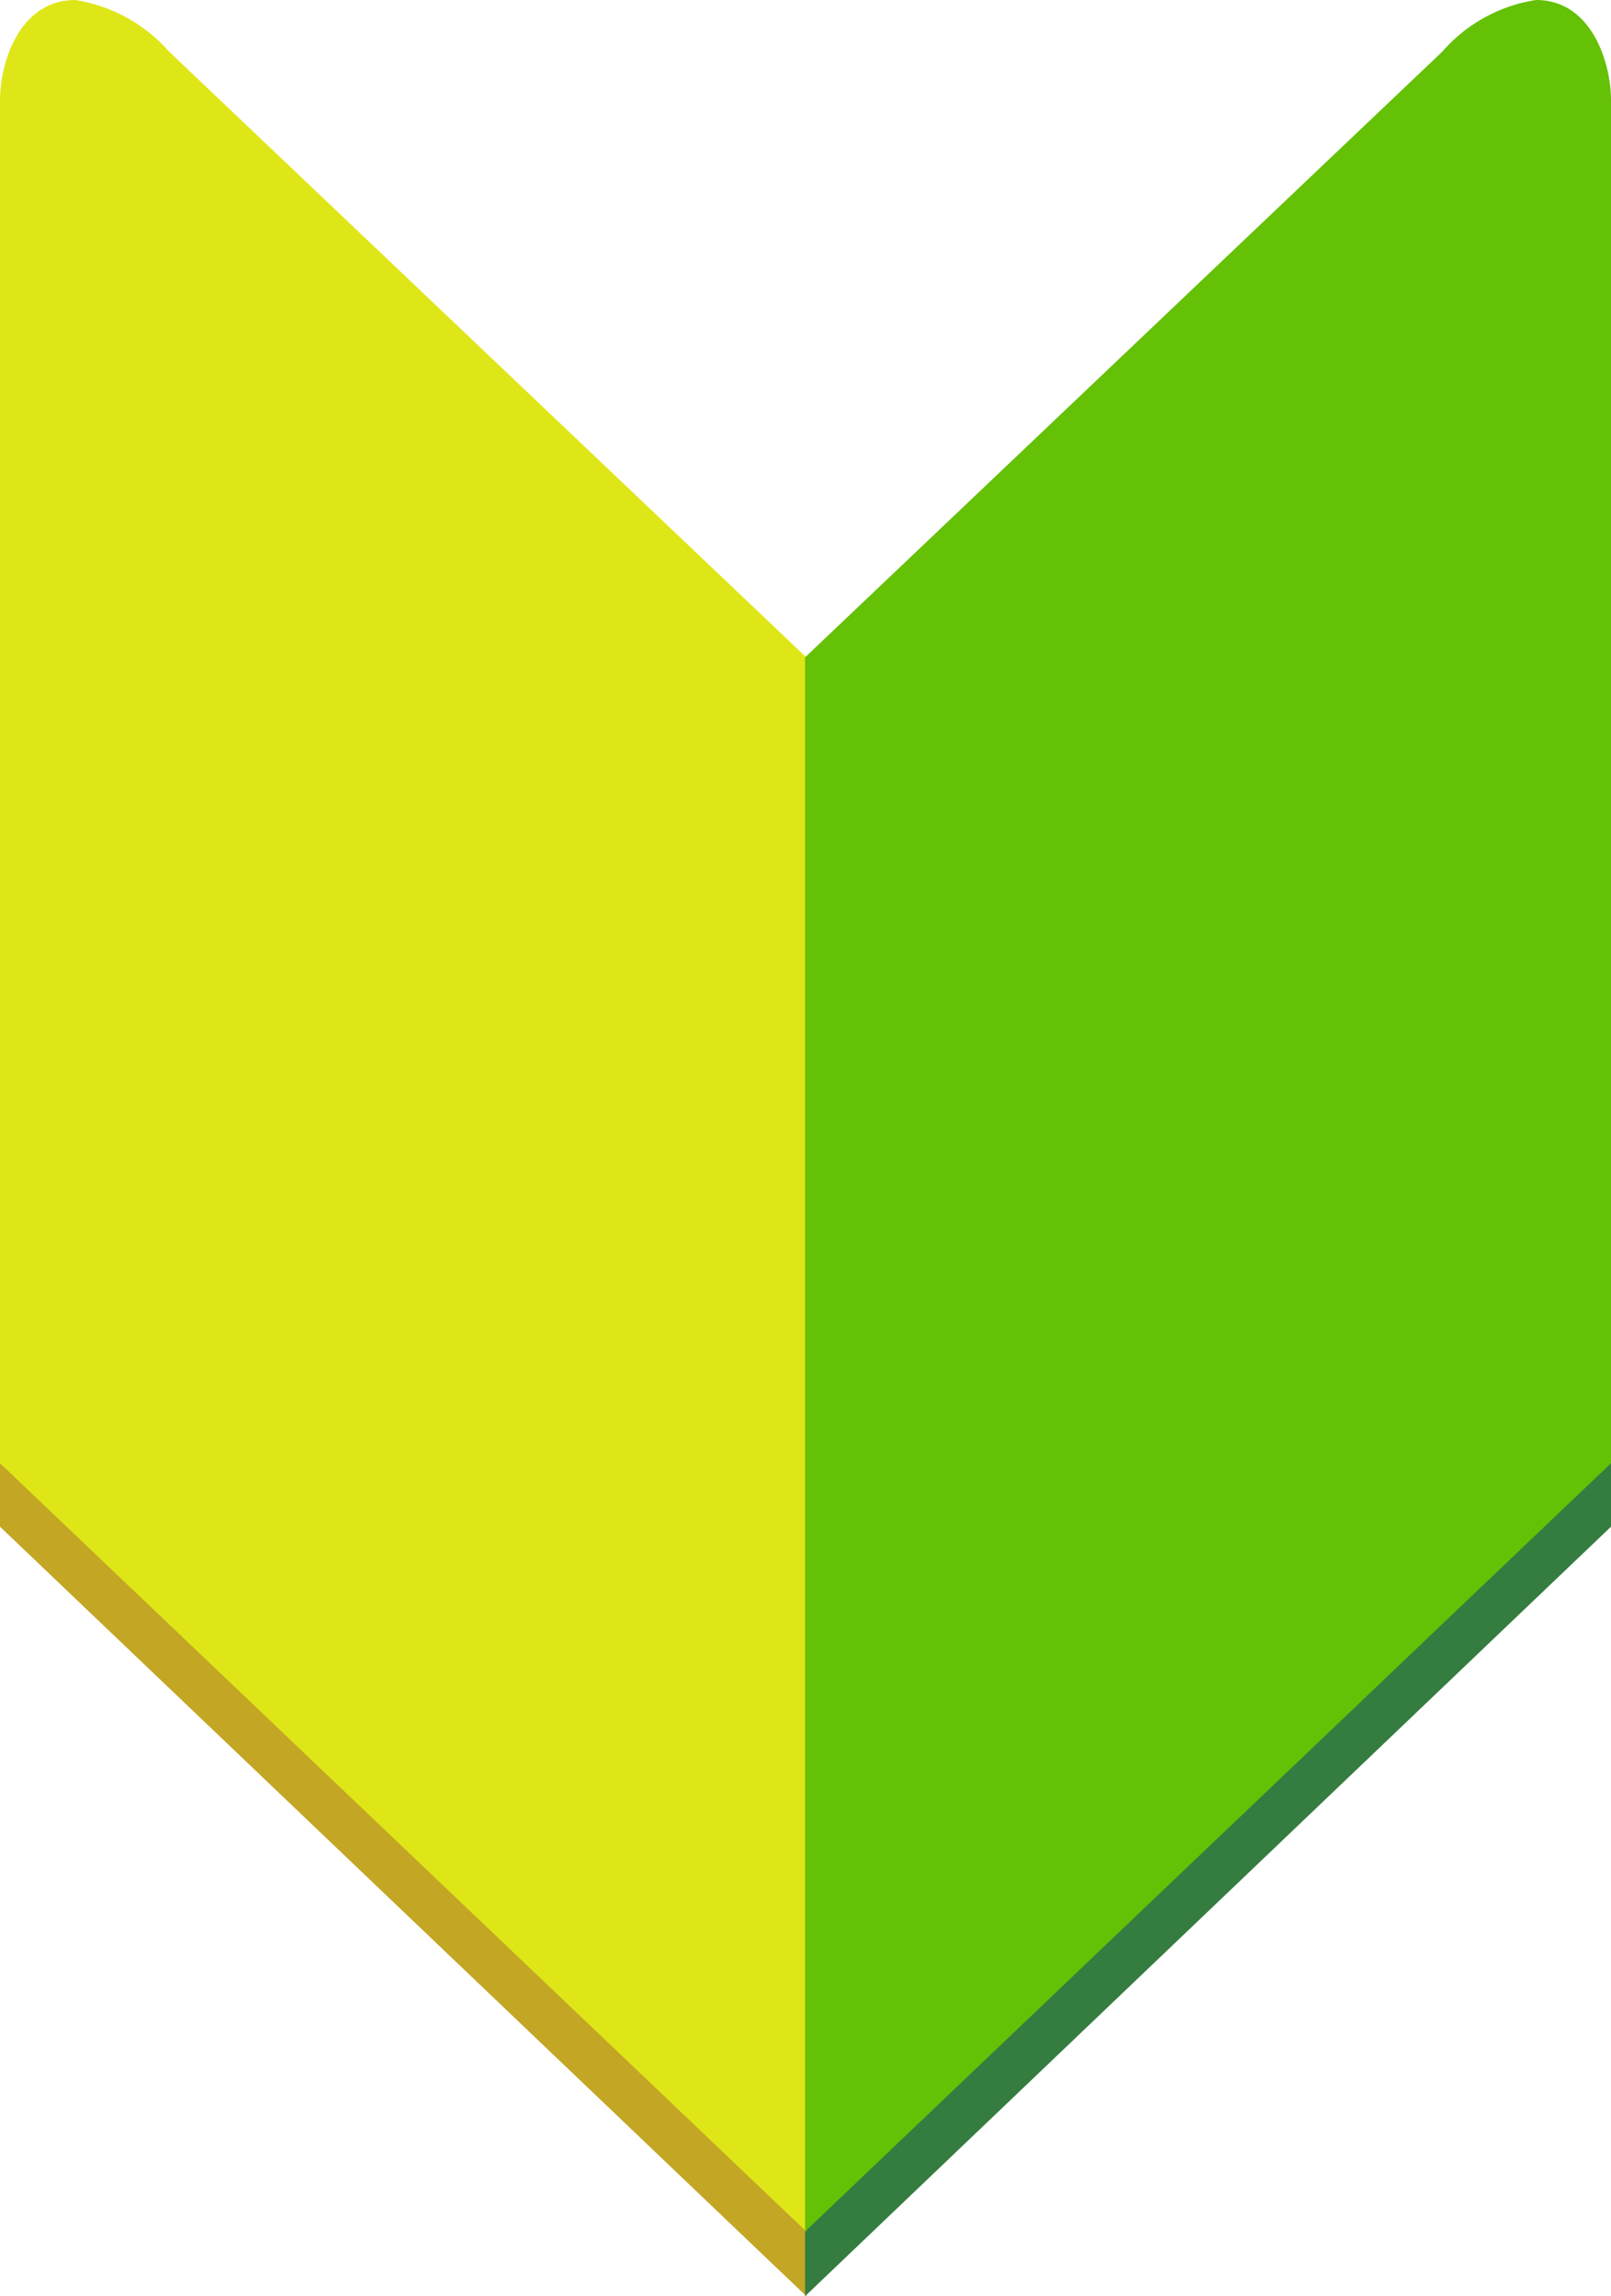 <svg xmlns="http://www.w3.org/2000/svg" viewBox="0 0 39.36 56.1"><defs><style>.cls-1{fill:#c3a624;}.cls-2{fill:#357c40;}.cls-3{fill:#dfe618;}.cls-4{fill:#64c106;}</style></defs><title>グループ化 204</title><g id="レイヤー_2" data-name="レイヤー 2"><g id="_00-popup" data-name="00-popup"><g id="グループ化_204" data-name="グループ化 204"><g id="グループ化_168-2" data-name="グループ化 168-2"><path id="パス_2526-2" data-name="パス 2526-2" class="cls-1" d="M0,4v33.3L19.7,56.1V17.67L4.13,2.87A3.91,3.91,0,0,0,1.84,1.61C.48,1.61,0,3.13,0,4Z"/><path id="パス_2527-2" data-name="パス 2527-2" class="cls-2" d="M39.36,4v33.3L19.67,56.1V17.67L35.24,2.87a3.85,3.85,0,0,1,2.29-1.26C38.88,1.61,39.36,3.13,39.36,4Z"/></g><g id="グループ化_169-2" data-name="グループ化 169-2"><path id="パス_2528-2" data-name="パス 2528-2" class="cls-3" d="M0,2.45v33.3L19.7,54.52V16.06L4.13,1.26A3.86,3.86,0,0,0,1.84,0C.48,0,0,1.52,0,2.45Z"/><path id="パス_2529-2" data-name="パス 2529-2" class="cls-4" d="M39.36,2.45v33.3L19.67,54.52V16.06L35.24,1.26A3.8,3.8,0,0,1,37.53,0C38.88,0,39.36,1.52,39.36,2.45Z"/></g></g></g></g></svg>